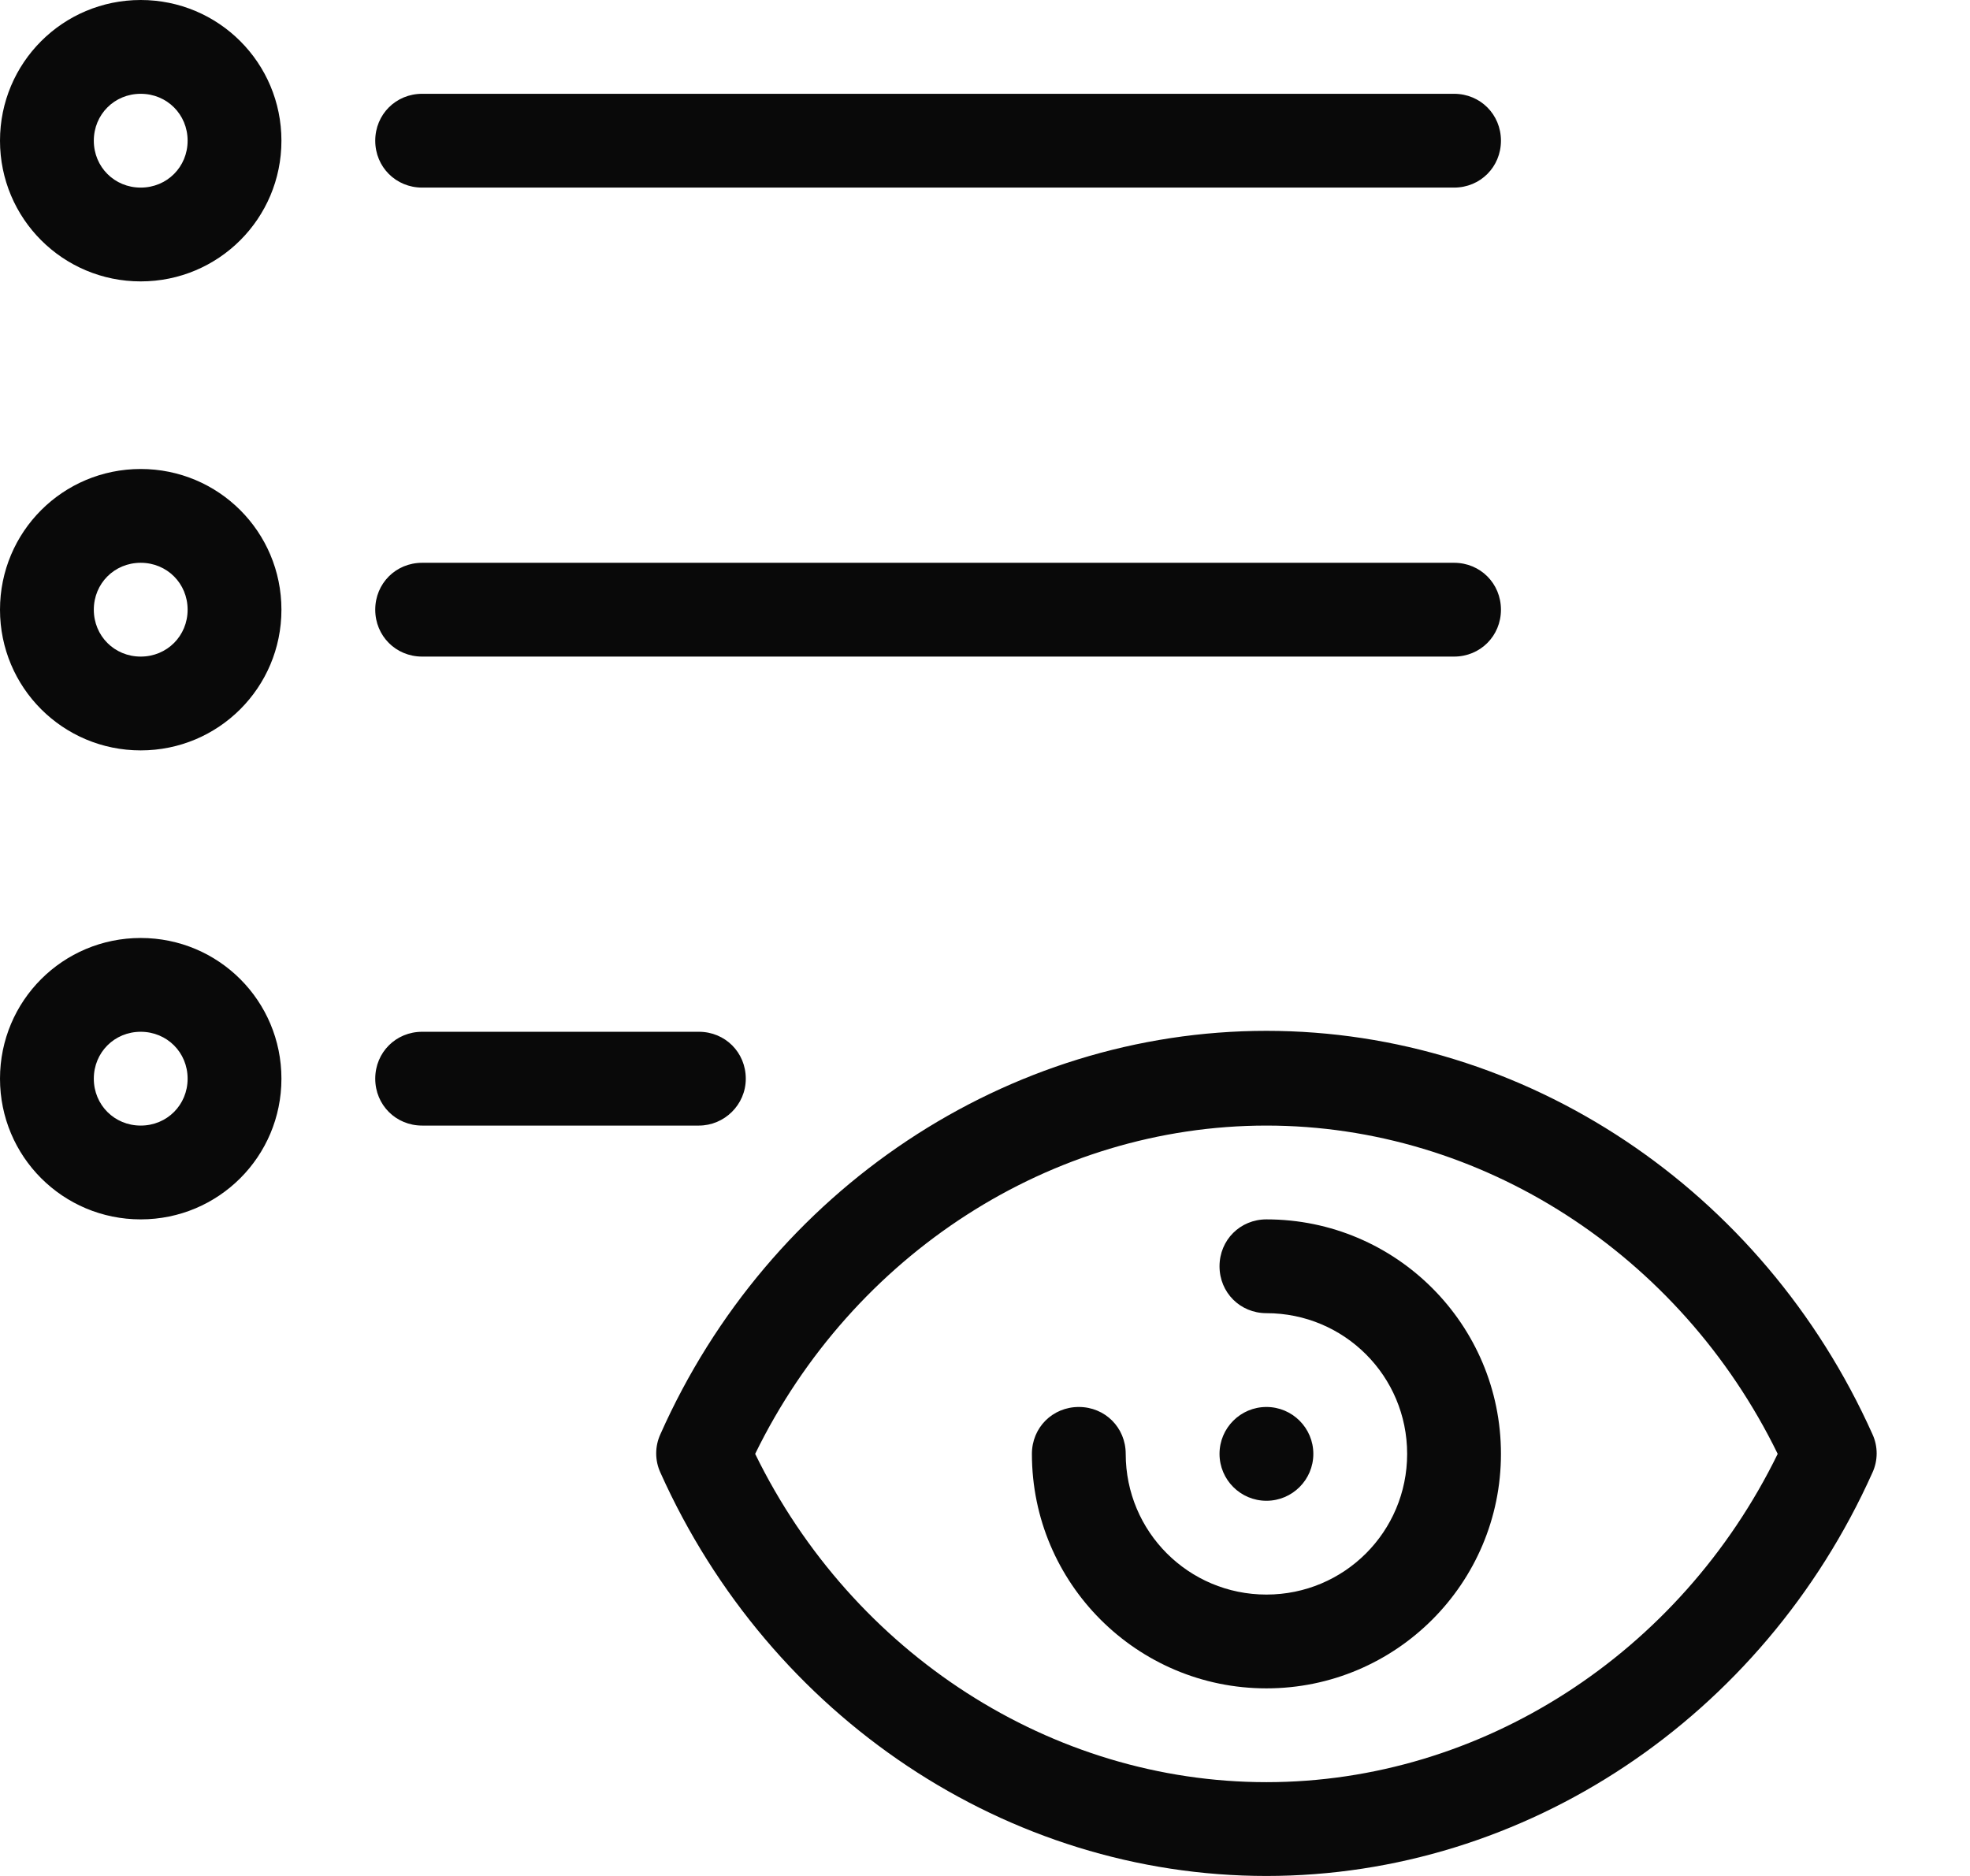<svg width="21" height="20" viewBox="0 0 21 20" fill="none" xmlns="http://www.w3.org/2000/svg">
<path fill-rule="evenodd" clip-rule="evenodd" d="M1.5 3C0.67 3 0 2.33 0 1.5C0 0.67 0.67 0 1.5 0C2.33 0 3 0.67 3 1.5C3 2.33 2.33 3 1.5 3ZM1.5 1C1.22 1 1 1.22 1 1.5C1 1.78 1.22 2 1.5 2C1.78 2 2 1.78 2 1.5C2 1.22 1.78 1 1.5 1ZM15.5 2H4.5C4.22 2 4 1.78 4 1.5C4 1.22 4.22 1 4.5 1H15.5C15.78 1 16 1.22 16 1.5C16 1.78 15.78 2 15.5 2ZM4.5 7H15.5C15.78 7 16 6.78 16 6.5C16 6.22 15.78 6 15.5 6H4.5C4.22 6 4 6.22 4 6.5C4 6.78 4.22 7 4.5 7ZM1.5 8C0.67 8 0 7.33 0 6.5C0 5.67 0.67 5 1.5 5C2.33 5 3 5.67 3 6.5C3 7.33 2.33 8 1.5 8ZM1.5 6C1.22 6 1 6.22 1 6.5C1 6.78 1.22 7 1.5 7C1.78 7 2 6.78 2 6.5C2 6.22 1.78 6 1.5 6ZM4.5 12H7.45C7.72 12 7.95 11.78 7.95 11.5C7.95 11.22 7.73 11 7.45 11H4.5C4.22 11 4 11.22 4 11.5C4 11.78 4.22 12 4.5 12ZM1.5 13C0.67 13 0 12.33 0 11.5C0 10.67 0.67 10 1.5 10C2.33 10 3 10.67 3 11.5C3 12.33 2.33 13 1.5 13ZM1.5 11C1.22 11 1 11.22 1 11.5C1 11.78 1.22 12 1.5 12C1.78 12 2 11.78 2 11.5C2 11.22 1.78 11 1.5 11ZM7.04 15.7C8.21 18.31 10.74 20 13.5 20C16.26 20 18.79 18.31 19.96 15.7C20.02 15.57 20.02 15.42 19.96 15.29C18.79 12.68 16.26 10.99 13.5 10.99C10.74 10.99 8.2 12.68 7.04 15.29C6.98 15.42 6.98 15.57 7.04 15.7ZM13.5 19C11.21 19 9.09 17.63 8.05 15.5C9.09 13.37 11.21 12 13.5 12C15.79 12 17.91 13.37 18.95 15.5C17.91 17.63 15.79 19 13.5 19ZM13.5 18C12.12 18 11 16.88 11 15.5C11 15.22 11.22 15 11.5 15C11.78 15 12 15.22 12 15.5C12 16.33 12.67 17 13.5 17C14.33 17 15 16.33 15 15.5C15 14.67 14.33 14 13.5 14C13.22 14 13 13.78 13 13.5C13 13.22 13.22 13 13.5 13C14.88 13 16 14.12 16 15.5C16 16.88 14.88 18 13.5 18ZM14 15.5C14 15.776 13.776 16 13.5 16C13.224 16 13 15.776 13 15.5C13 15.224 13.224 15 13.5 15C13.776 15 14 15.224 14 15.5Z" fill="#090909"/>
</svg>
